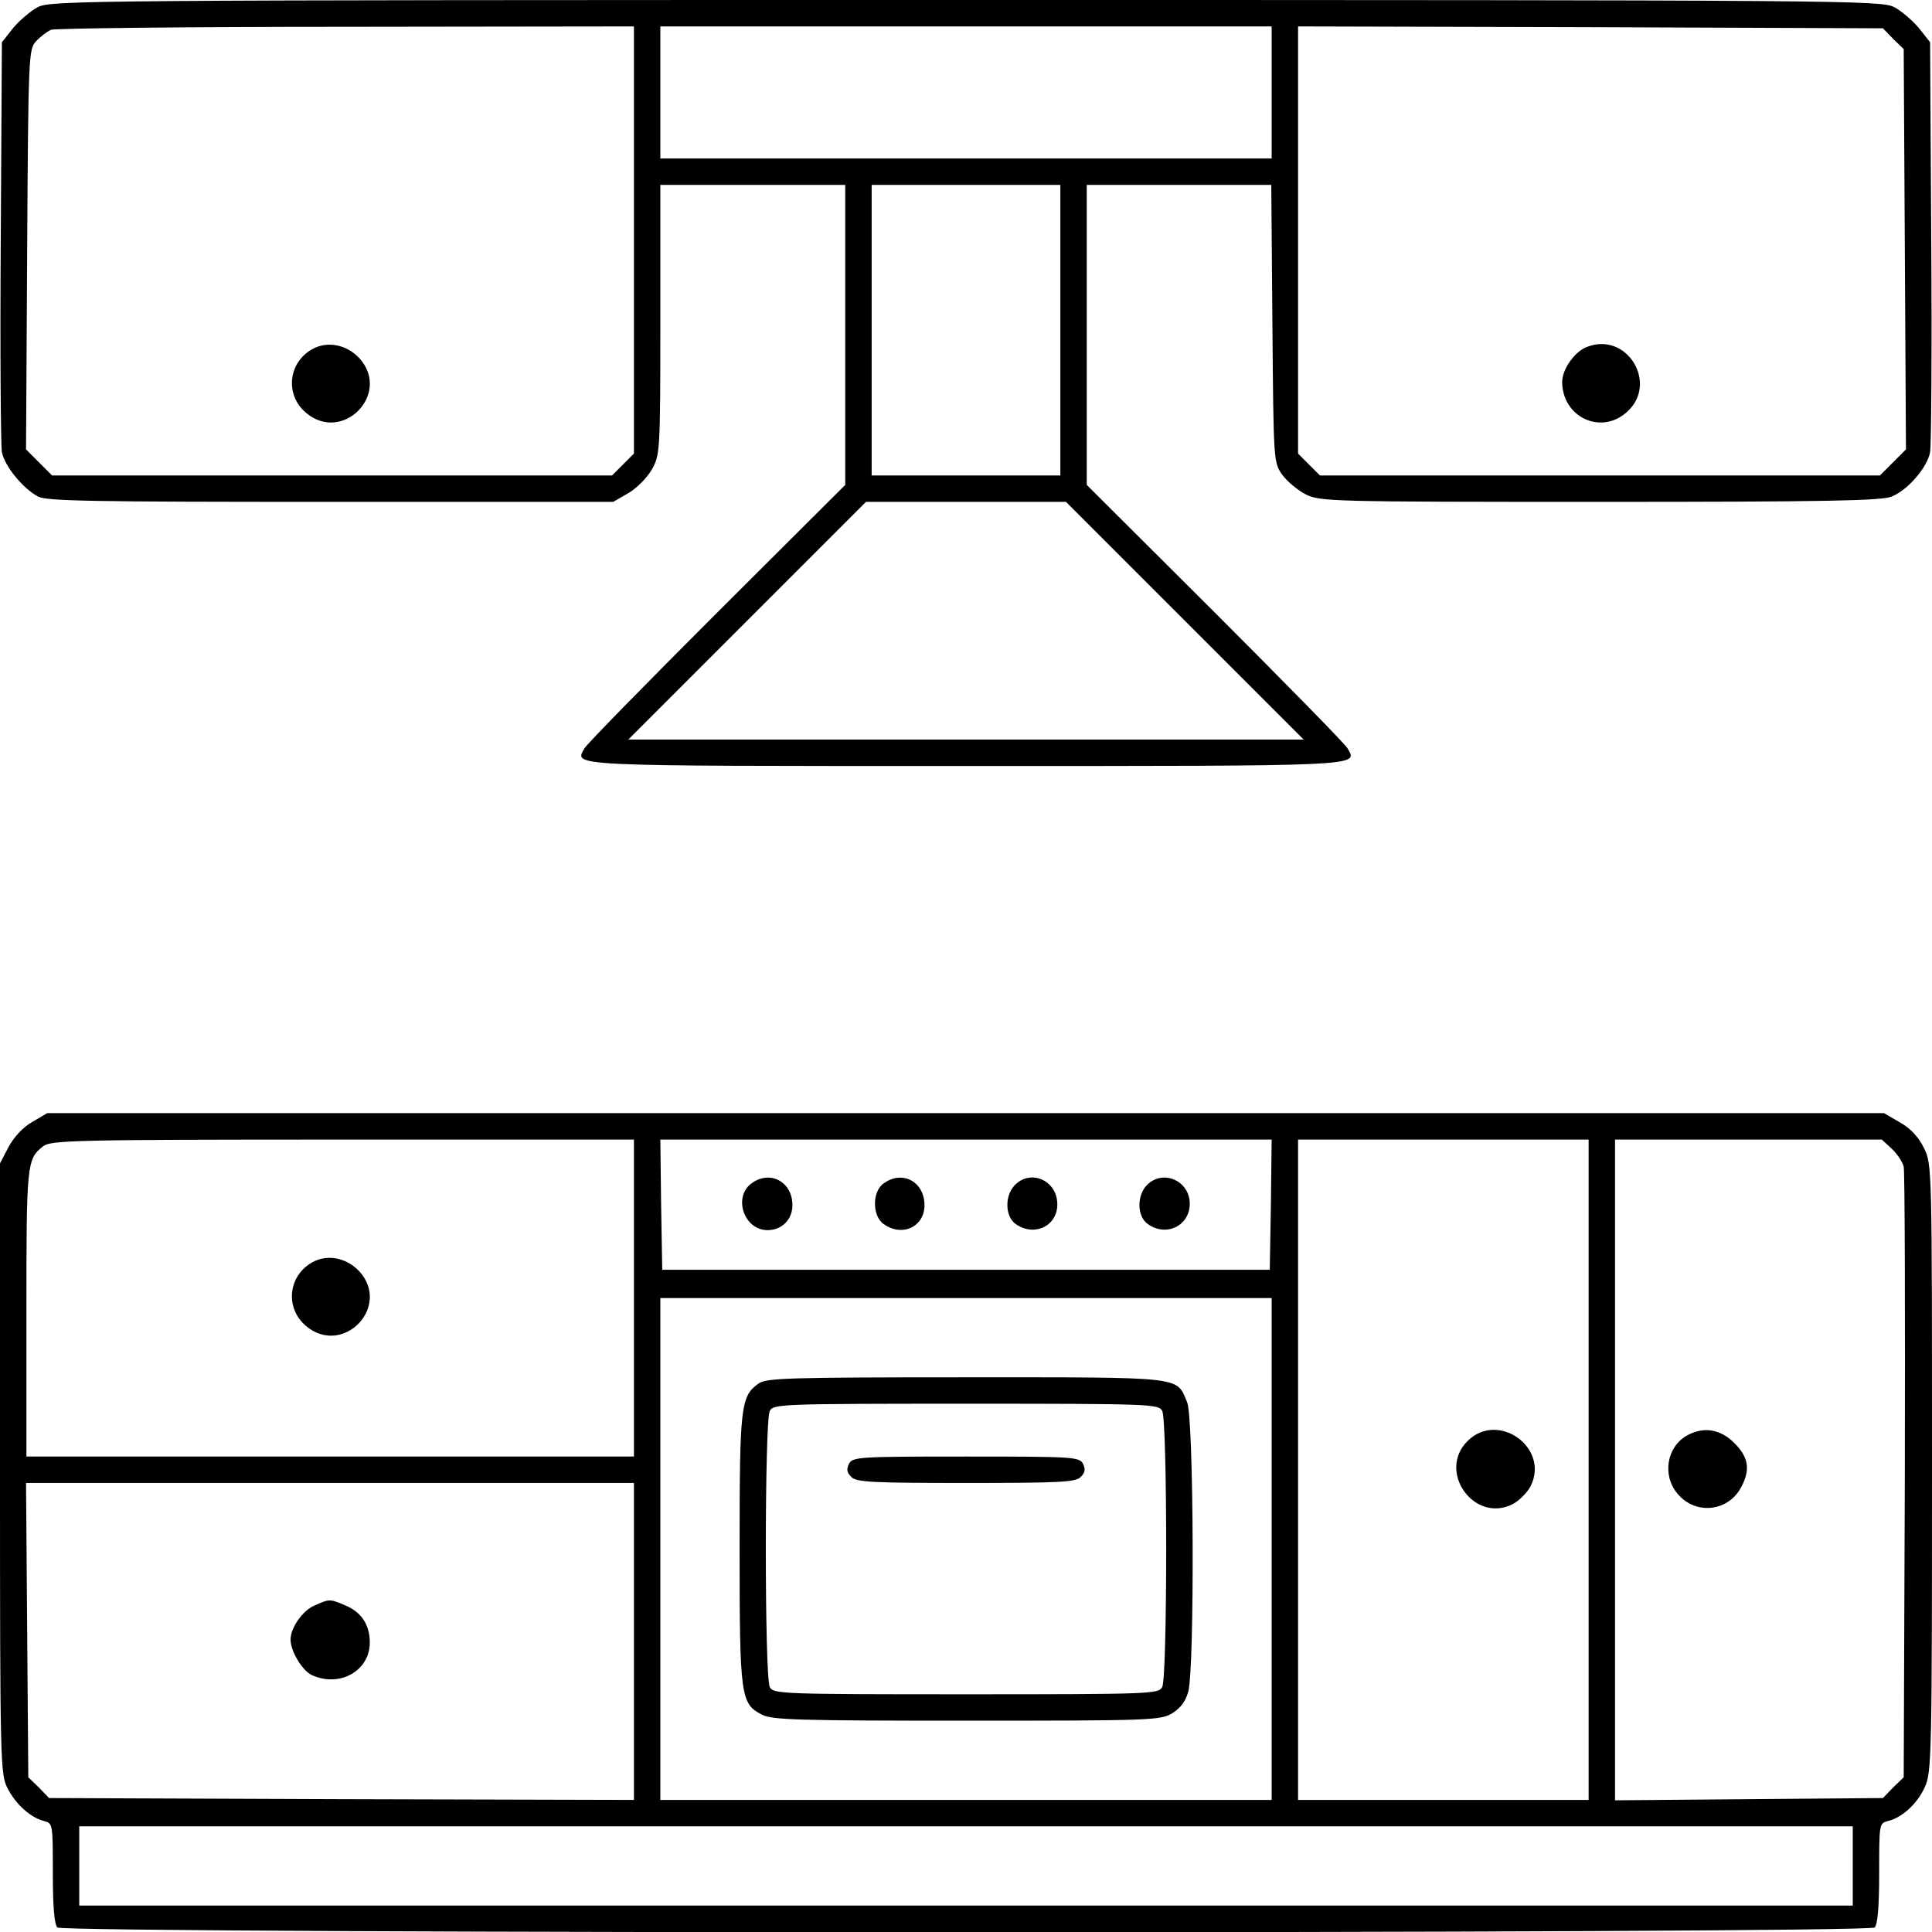 <svg version="1.0" xmlns="http://www.w3.org/2000/svg"
	width="24" height="24" viewBox="0 0 512 512"
	preserveAspectRatio="xMidYMid meet">

	<g transform="translate(0,512) scale(0.1,-0.1)"
		fill="#000000" stroke="none">
		<path
			d="M100 5101 c-19 -10 -48 -35 -65 -55 l-30 -38 -3 -526 c-2 -290 0
-542 3 -560 7 -37 55 -96 96 -118 24 -12 142 -14 776 -14 l748 0 40 23 c22 13
49 40 62 62 22 39 23 45 23 398 l0 357 245 0 245 0 0 -398 0 -397 -341 -340
c-187 -187 -345 -348 -350 -358 -27 -48 -57 -47 1011 -47 1068 0 1038 -1 1011
47 -5 10 -163 171 -350 358 l-341 340 0 397 0 398 245 0 244 0 3 -367 c3 -367
3 -368 26 -401 13 -18 41 -41 62 -52 38 -19 62 -20 780 -20 599 0 747 3 773
14 43 17 95 78 102 118 3 18 5 270 3 560 l-3 526 -30 38 c-17 20 -46 45 -65
55 -34 18 -117 19 -2460 19 -2343 0 -2426 -1 -2460 -19z m1580 -617 l0 -566
-29 -29 -29 -29 -742 0 -742 0 -34 34 -35 35 3 529 c3 514 4 531 23 552 11 12
29 26 40 31 11 4 363 8 783 8 l762 1 0 -566z m1690 391 l0 -175 -810 0 -810 0
0 175 0 175 810 0 810 0 0 -175z m1647 142 l28 -27 3 -531 3 -530 -35 -35 -34
-34 -742 0 -742 0 -29 29 -29 29 0 566 0 566 775 -2 775 -3 27 -28z m-2207
-772 l0 -385 -250 0 -250 0 0 385 0 385 250 0 250 0 0 -385z m330 -770 l315
-315 -895 0 -895 0 315 315 315 315 265 0 265 0 315 -315z" />
		<path d="M828 4195 c-65 -36 -73 -122 -17 -169 97 -82 226 50 142 144 -34 37
-85 47 -125 25z" />
		<path d="M4204 4200 c-32 -13 -64 -59 -64 -92 0 -92 100 -141 169 -82 89 75 3
218 -105 174z" />
		<path
			d="M86 2147 c-25 -14 -48 -39 -63 -66 l-23 -44 0 -809 c0 -785 1 -810
20 -847 22 -43 61 -78 97 -87 23 -6 23 -8 23 -138 0 -89 4 -136 12 -144 17
-17 4799 -17 4816 0 8 8 12 55 12 144 0 130 0 132 23 138 38 9 78 46 98 90 18
39 19 84 19 845 0 797 0 805 -21 848 -14 29 -35 52 -63 68 l-43 25 -2434 0
-2434 0 -39 -23z m1594 -467 l0 -420 -805 0 -805 0 0 381 c0 396 1 407 44 441
19 16 77 18 794 18 l772 0 0 -420z m1688 248 l-3 -173 -805 0 -805 0 -3 173
-2 172 810 0 810 0 -2 -172z m842 -703 l0 -875 -385 0 -385 0 0 875 0 875 385
0 385 0 0 -875z m803 851 c14 -13 29 -35 32 -48 3 -12 4 -382 3 -820 l-3 -798
-28 -27 -27 -28 -355 -3 -355 -3 0 876 0 875 354 0 353 0 26 -24z m-1643
-1061 l0 -665 -810 0 -810 0 0 665 0 665 810 0 810 0 0 -665z m-1690 -245 l0
-420 -775 2 -775 3 -27 28 -28 27 -3 390 -3 390 806 0 805 0 0 -420z m3230
-595 l0 -105 -2350 0 -2350 0 0 105 0 105 2350 0 2350 0 0 -105z" />
		<path d="M828 1775 c-65 -36 -73 -122 -17 -169 97 -82 226 50 142 144 -34 37
-85 47 -125 25z" />
		<path d="M1989 1982 c-46 -38 -16 -122 45 -122 38 0 66 28 66 66 0 64 -62 95
-111 56z" />
		<path d="M2342 1984 c-31 -21 -31 -87 0 -108 49 -35 108 -7 108 50 0 62 -58
94 -108 58z" />
		<path d="M2690 1980 c-28 -28 -27 -84 2 -104 50 -35 112 -4 110 55 -2 61 -70
91 -112 49z" />
		<path d="M3040 1980 c-28 -28 -27 -84 2 -104 49 -35 111 -4 111 54 0 61 -71
92 -113 50z" />
		<path d="M3889 1301 c-81 -81 18 -219 120 -167 17 9 38 30 47 47 52 102 -86
201 -167 120z" />
		<path
			d="M4471 1316 c-54 -30 -67 -106 -25 -155 48 -57 135 -47 169 19 24 46
19 78 -19 116 -37 37 -81 44 -125 20z" />
		<path
			d="M2011 1454 c-48 -34 -51 -57 -51 -439 0 -392 3 -410 59 -439 26 -14
97 -16 543 -16 490 0 514 1 545 20 21 13 35 31 42 57 17 61 15 725 -3 767 -29
69 -3 66 -586 66 -470 0 -528 -2 -549 -16z m1069 -73 c14 -27 14 -705 0 -732
-10 -18 -27 -19 -520 -19 -493 0 -510 1 -520 19 -14 27 -14 705 0 732 10 18
27 19 520 19 493 0 510 -1 520 -19z" />
		<path
			d="M2250 1241 c-7 -15 -6 -23 6 -35 13 -14 55 -16 304 -16 249 0 291 2
304 16 12 12 13 20 6 35 -10 18 -25 19 -310 19 -285 0 -300 -1 -310 -19z" />
		<path
			d="M833 865 c-31 -13 -63 -59 -63 -90 0 -31 31 -82 56 -94 74 -34 154
11 154 86 0 47 -22 81 -66 99 -40 17 -41 17 -81 -1z" />
	</g>
</svg>
